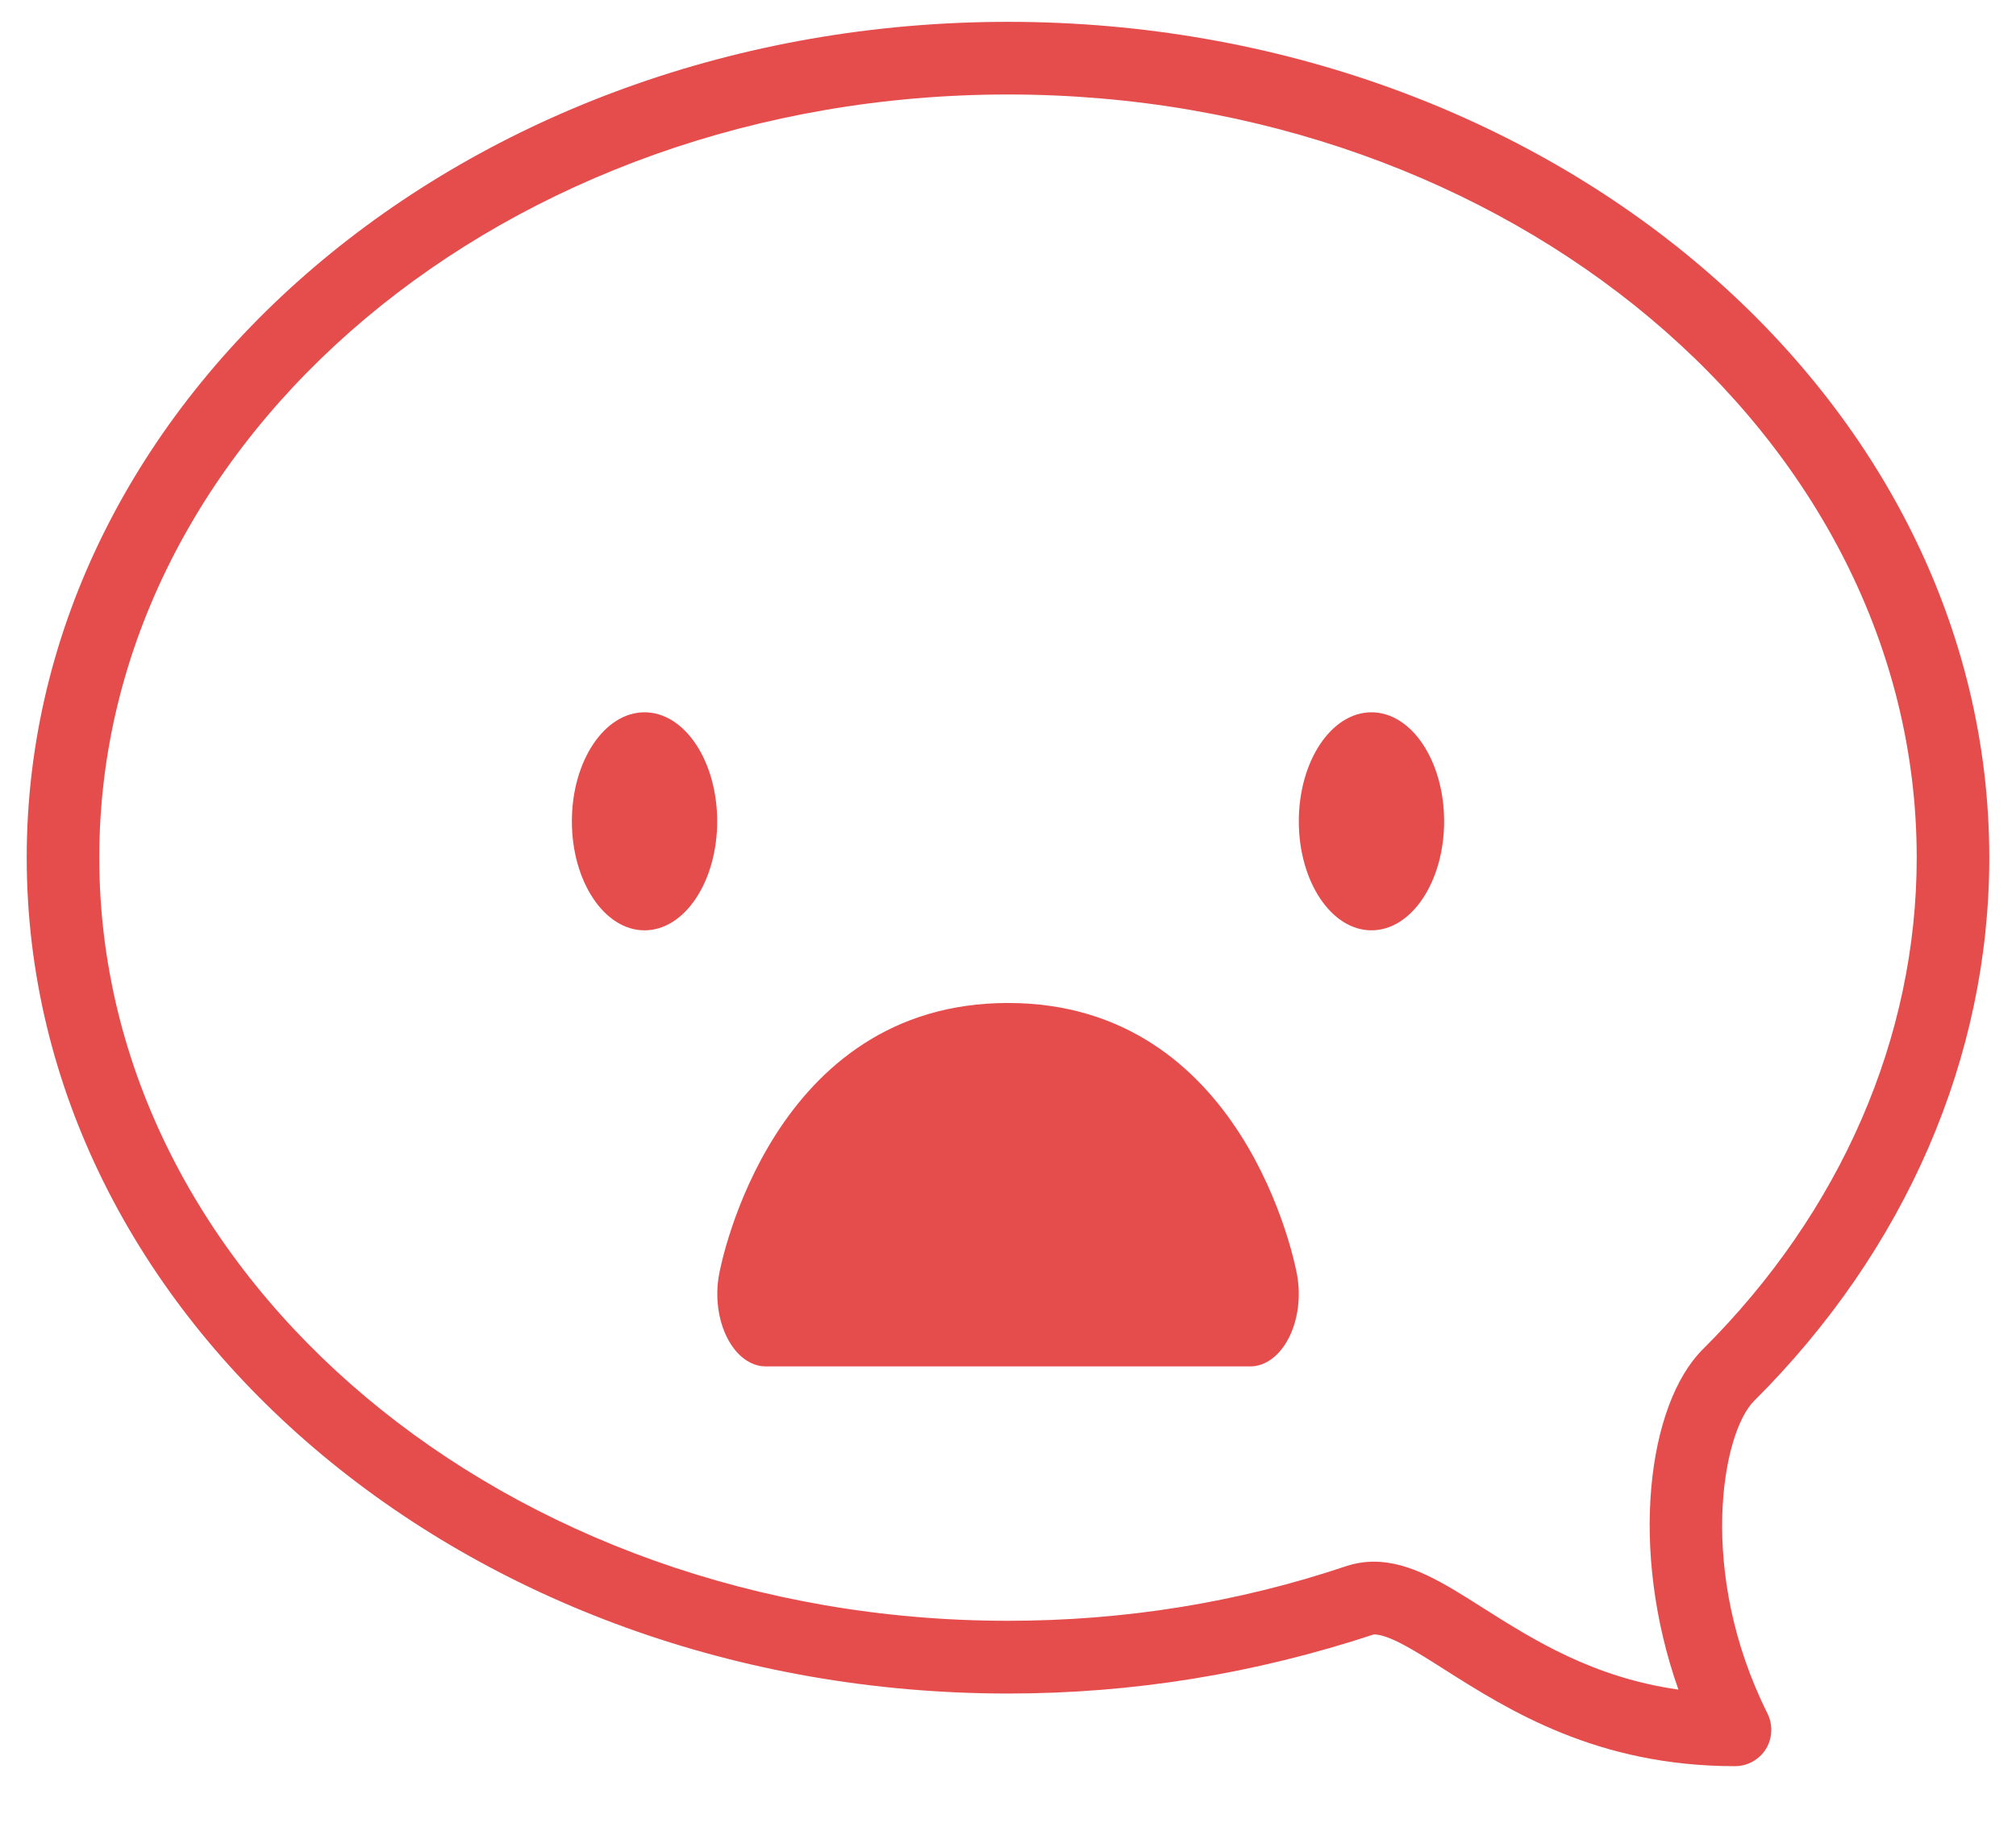 <?xml version="1.0" encoding="UTF-8" standalone="no"?>
<svg width="24px" height="22px" viewBox="0 0 24 22" version="1.1" xmlns="http://www.w3.org/2000/svg" xmlns:xlink="http://www.w3.org/1999/xlink" xmlns:sketch="http://www.bohemiancoding.com/sketch/ns">
    <!-- Generator: Sketch 3.3.2 (12043) - http://www.bohemiancoding.com/sketch -->
    <title>smile-bubble-angry</title>
    <desc>Created with Sketch.</desc>
    <defs></defs>
    <g id="Дашборд" stroke="none" stroke-width="1" fill="none" fill-rule="evenodd" sketch:type="MSPage">
        <g id="Дашборд-2" sketch:type="MSArtboardGroup" transform="translate(-184, -152)" fill="#E54D4D">
            <g id="smile-bubble-angry" sketch:type="MSLayerGroup" transform="translate(184, 152)">
                <ellipse id="Oval" sketch:type="MSShapeGroup" cx="7.673" cy="9.779" rx="0.865" ry="1.298"></ellipse>
                <ellipse id="Oval" sketch:type="MSShapeGroup" cx="16.327" cy="9.779" rx="0.865" ry="1.298"></ellipse>
                <path d="M12,11.942 C9.191,11.942 8.584,15.041 8.561,15.172 C8.512,15.432 8.547,15.712 8.657,15.928 C8.765,16.142 8.935,16.269 9.116,16.269 L14.885,16.269 C15.065,16.269 15.234,16.143 15.344,15.928 C15.454,15.712 15.489,15.432 15.44,15.172 C15.417,15.041 14.81,11.942 12,11.942 L12,11.942 Z" id="Shape" sketch:type="MSShapeGroup"></path>
                <path d="M23.682,10.212 C23.682,4.724 18.442,0.26 12,0.26 C5.558,0.26 0.318,4.724 0.318,10.212 C0.318,15.699 5.558,20.164 12,20.164 C13.484,20.164 14.931,19.93 16.356,19.46 C16.537,19.46 16.857,19.662 17.196,19.878 C17.963,20.364 19.013,21.029 20.654,21.029 C20.804,21.029 20.943,20.952 21.023,20.824 C21.101,20.696 21.108,20.537 21.042,20.403 C20.203,18.727 20.497,17.064 20.882,16.68 C22.688,14.881 23.682,12.585 23.682,10.212 L23.682,10.212 Z M20.271,16.066 C19.614,16.722 19.391,18.447 19.981,20.117 C18.963,19.973 18.251,19.522 17.658,19.147 C17.191,18.85 16.787,18.594 16.356,18.594 C16.241,18.594 16.13,18.613 16.024,18.648 C14.743,19.079 13.389,19.298 12,19.298 C6.035,19.298 1.182,15.222 1.182,10.211 C1.182,5.2 6.035,1.125 12,1.125 C17.965,1.125 22.818,5.201 22.818,10.212 C22.818,12.352 21.913,14.432 20.271,16.066 L20.271,16.066 Z" id="Shape" sketch:type="MSShapeGroup"></path>
            </g>
        </g>
    </g>
</svg>